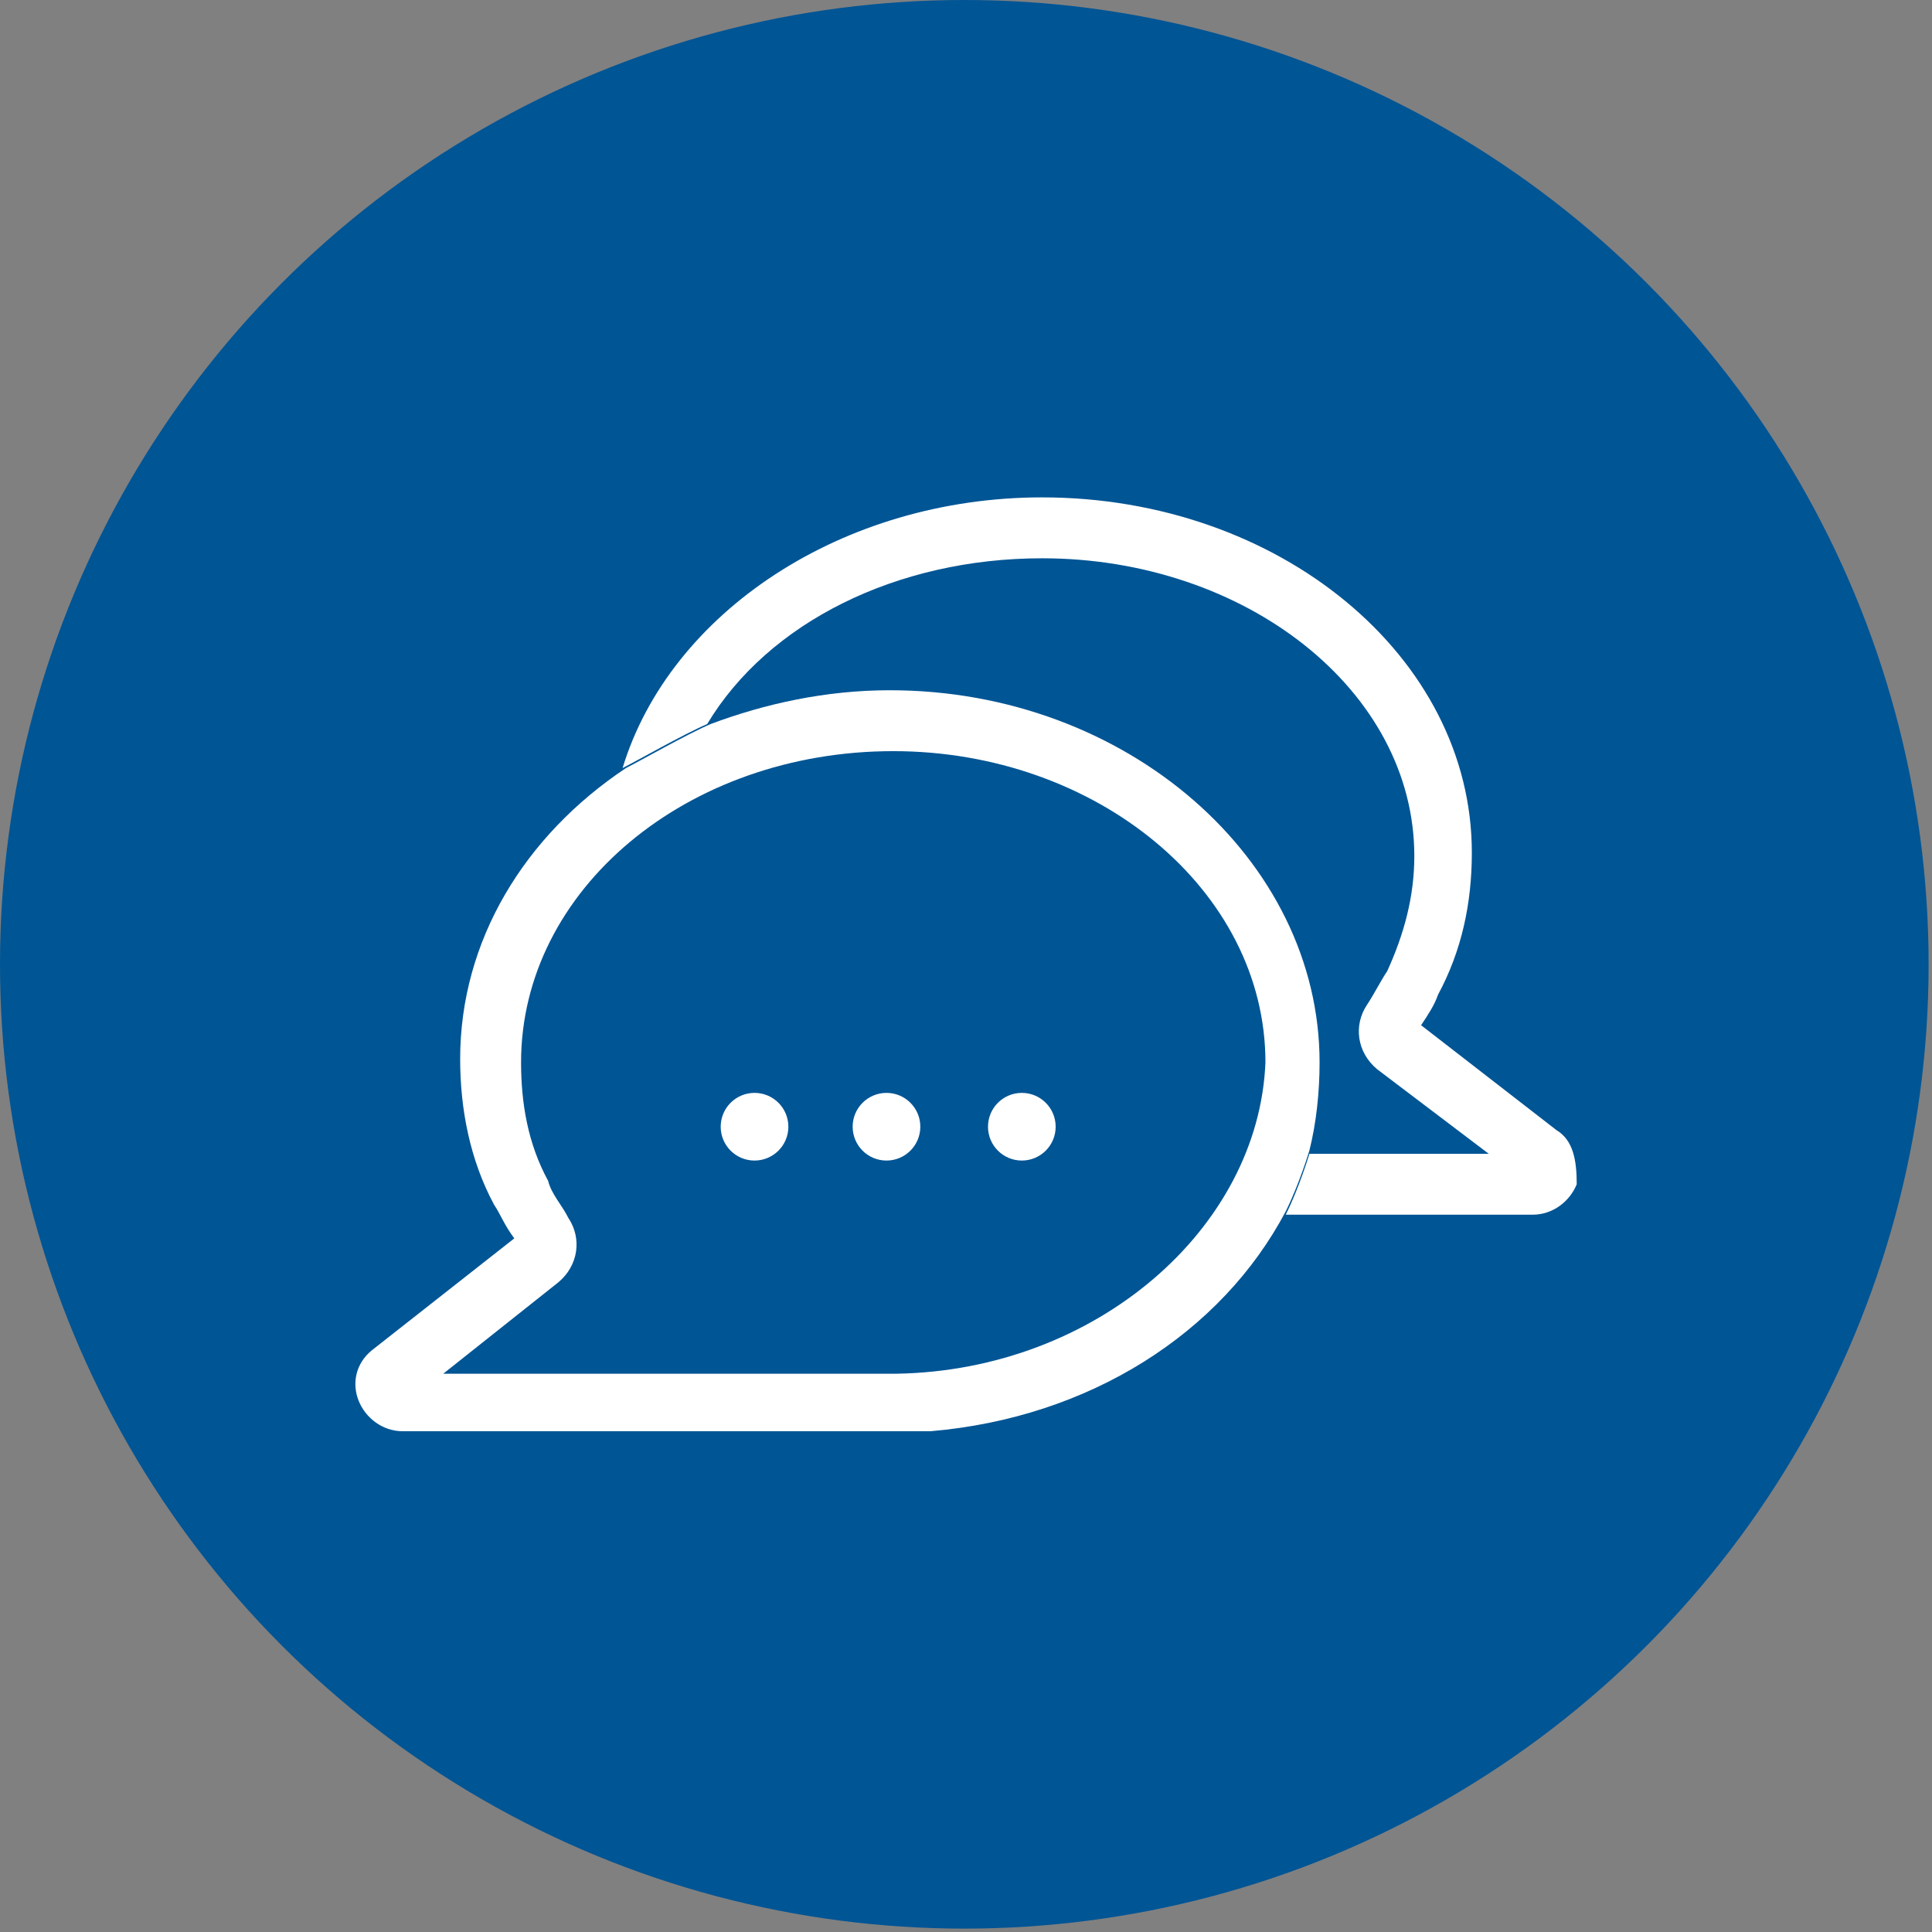 <?xml version="1.0" encoding="utf-8"?>
<svg version="1.1" id="Layer_1" xmlns="http://www.w3.org/2000/svg" xmlns:xlink="http://www.w3.org/1999/xlink" x="0px" y="0px"
	 viewBox="0 0 57.1 57.1" style="enable-background:new 0 0 57.1 57.1;" xml:space="preserve">
<rect x="0" y="0" width="57.1" height="57.1" fill="#808080" stroke="none"/>
<style type="text/css">
	.st0{fill:#005595;}
	.st1{fill:#FFFFFF;}
</style>
<g>
	<circle class="st0" cx="28.5" cy="28.5" r="28.5"/>
</g>
<g>
	<path class="st1" d="M46,33.4l-4-3.1c0.2-0.3,0.4-0.6,0.5-0.9c0.7-1.3,1-2.7,1-4.2c0-5.8-5.7-10.5-12.7-10.5c-5.9,0-11,3.4-12.4,8
		c0.4-0.2,1.8-1,2.5-1.3c1.8-3,5.6-4.9,9.9-4.9c6,0,11,3.9,11,8.8c0,1.2-0.3,2.3-0.8,3.4c-0.2,0.3-0.4,0.7-0.6,1
		c-0.4,0.6-0.3,1.4,0.3,1.9l3.3,2.5h-5.3c0,0-0.3,1-0.7,1.8c0,0,0,0,0,0h7.3c0.6,0,1.1-0.4,1.3-0.9C46.6,34.3,46.5,33.7,46,33.4z"/>
	<path class="st1" d="M39,31.4c0-6-5.7-11-12.7-11c-1.9,0-3.7,0.4-5.3,1c0,0,0,0,0,0c-0.7,0.3-2.1,1.1-2.5,1.3c0,0,0,0,0,0
		c-3,2-4.9,5.1-4.9,8.6c0,1.5,0.3,3,1,4.3c0.2,0.3,0.3,0.6,0.6,1L11,39.9c-0.5,0.4-0.6,1-0.4,1.5c0.2,0.5,0.7,0.9,1.3,0.9h14.7
		l0.9,0v0c4.7-0.4,8.6-2.9,10.5-6.5c0.4-0.8,0.7-1.8,0.7-1.8C38.9,33.2,39,32.3,39,31.4z M26.5,40.6l-13.4,0l3.4-2.7
		c0.6-0.5,0.7-1.3,0.3-1.9c-0.2-0.4-0.5-0.7-0.6-1.1c-0.6-1.1-0.8-2.3-0.8-3.5c0-5.1,4.9-9.2,11-9.2c6,0,11,4.1,11,9.2
		C37.2,36.3,32.4,40.5,26.5,40.6z"/>
	<circle class="st1" cx="22.3" cy="33.3" r="1"/>
	<circle class="st1" cx="26.2" cy="33.3" r="1"/>
	<circle class="st1" cx="30.2" cy="33.3" r="1"/>
</g>
</svg>

